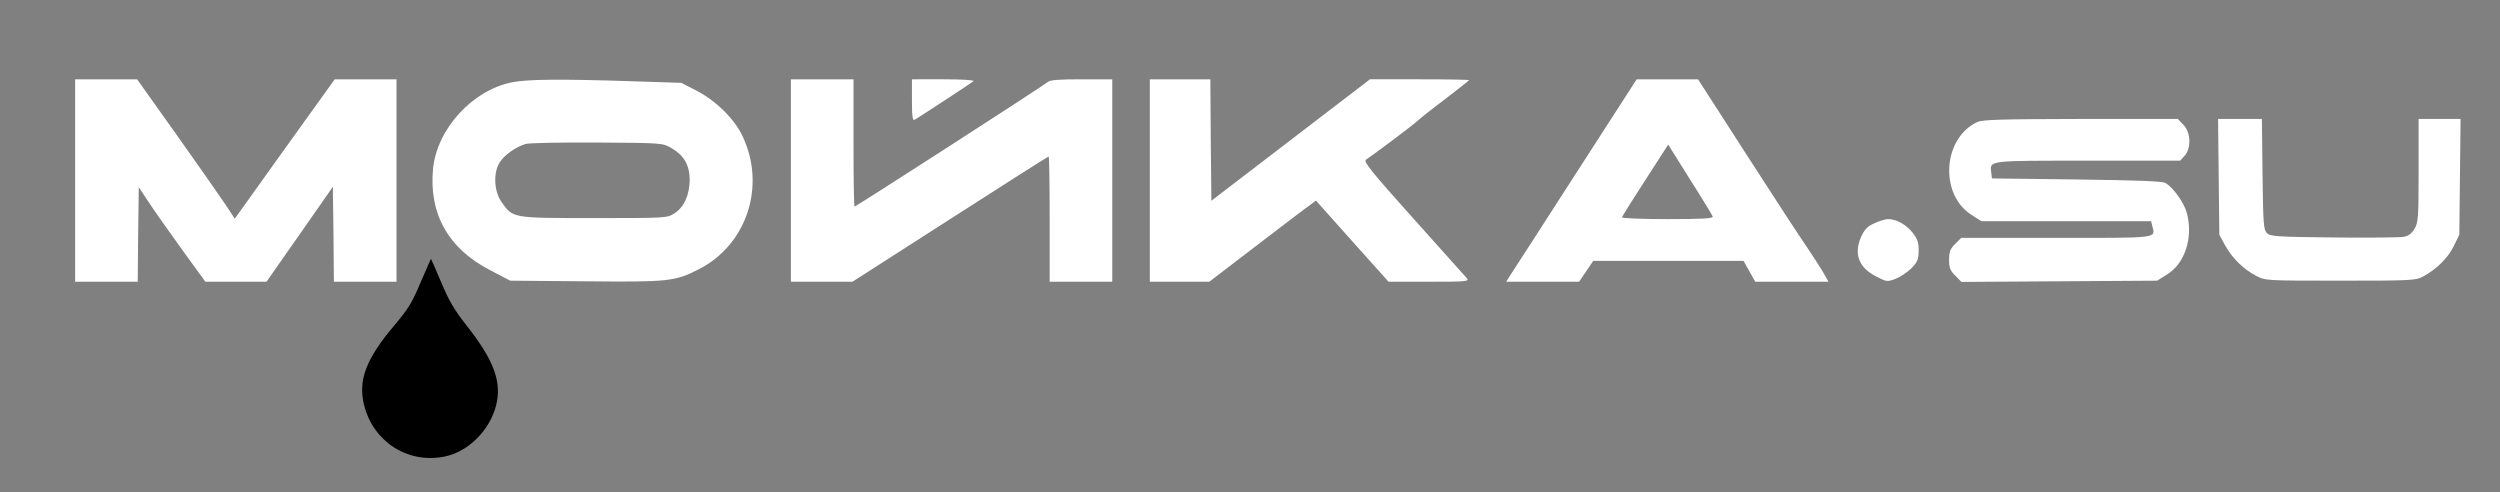 <svg version="1" xmlns="http://www.w3.org/2000/svg" width="1597.333" height="314.667" viewBox="0 0 1198 236"><rect x="0" y="0" width="1198" height="236" fill="#808080" stroke="none"/><g fill="#fff"><path d="M36 86.5V135h30l.2-22.7.3-22.6 4.9 7.4c2.7 4.1 9.9 14.3 15.9 22.6L98.4 135h29.3l15.9-22.7 15.9-22.8.3 22.8.2 22.7h30V38h-29.6l-24 33.4-23.9 33.4-4.4-6.7c-2.4-3.6-12.9-18.6-23.4-33.4L65.7 38H36v48.5zm209.5-47.1c-19.2 3.8-36.2 22.5-38 41.6-2 21.7 7.5 38.3 27.6 48.6l9.4 4.9 36 .3c39.7.4 43 .1 54.4-5.8 23-11.7 32.3-39.9 20.9-63.8-3.8-8.2-13-17.2-22.3-21.9l-7-3.6-24.5-.8c-33.5-1.1-49.4-.9-56.5.5zM321.8 71c5.9 3.4 8.6 8 8.7 15 0 7.3-2.7 13.4-7.4 16.3-3.5 2.2-4.1 2.2-38.6 2.2-39.5 0-38.7.1-44.3-7.9-3.6-5.3-3.9-14.5-.4-19.3 2.4-3.4 7.5-6.9 12-8.3 1.5-.5 16.9-.8 34.2-.7 31.5.2 31.5.2 35.8 2.7zM379 86.5V135h29.5l46.8-30c25.7-16.5 46.9-30 47.2-30 .3 0 .5 13.5.5 30v30h30V38h-14.7c-10.8 0-15.1.3-16.2 1.3C500 41.1 410.2 99 409.5 99c-.3 0-.5-13.7-.5-30.5V38h-30v48.5z"/><path d="M437 48.1c0 7.7.3 9.8 1.3 9.3 4.6-2.8 27.4-17.8 28.2-18.5.5-.5-5.3-.9-14.3-.9H437v10.1zm114 38.4V135h28.5l23-17.6c12.7-9.7 24.1-18.4 25.6-19.4l2.5-1.9 17.4 19.5 17.4 19.4h19.4c18 0 19.3-.1 18.1-1.7-.8-.9-12.3-13.8-25.7-28.7-20.3-22.6-24-27.3-22.6-28.1 3-1.9 23.1-17 24.7-18.6.9-.9 6.8-5.6 13.2-10.4 6.3-4.9 11.5-8.9 11.5-9.1 0-.2-10.7-.4-23.7-.4h-23.8l-38 29.1-38 29.1-.3-29.1L580 38h-29v48.5zm203.5-2.3c-16.4 25.5-30.5 47.3-31.3 48.5l-1.4 2.3h34.9l3.4-5 3.4-5h72l2.8 5 2.8 5h35.1l-2.7-4.8c-1.6-2.6-5.1-8.1-7.9-12.2-2.9-4.1-15.7-23.8-28.6-43.8L813.7 38h-29.4l-29.8 46.2zm66.2 19.5c.4 1-4.3 1.3-21.7 1.3-12.6 0-22-.4-21.8-.9.2-.5 5.2-8.5 11.3-17.9l10.9-16.9 10.4 16.6c5.8 9.1 10.7 17.2 10.9 17.8zm126.8-45.2c-16.6 7.7-18.2 34.8-2.7 44.5l4.7 3h81.3l.6 2.4c1.5 5.9 3.5 5.6-46.1 5.6h-45.5l-2.9 2.9c-2.4 2.4-2.9 3.8-2.9 7.6s.5 5.2 3 7.6l2.9 3 46.9-.3 46.9-.3 4.8-3c8.5-5.3 12.5-17.5 9.5-29.2-1.2-4.9-6.5-12.4-10.3-14.6-1.6-.9-12.9-1.3-42.7-1.7l-40.5-.5-.3-2.8c-.7-5.9-2-5.7 46.2-5.7h44.3l2.1-2.3c3.3-3.5 3.1-11.2-.5-14.9l-2.7-2.8h-46.5c-37.8.1-47.2.3-49.6 1.5zm115.7 26.2l.3 27.8 2.9 5.3c3.4 6 8.5 11.1 14.8 14.4 4.3 2.3 4.7 2.3 40.3 2.3 33.5 0 36.2-.1 39.5-1.9 6.5-3.5 12.1-9 14.8-14.6l2.7-5.5.3-27.8.3-27.7H1159v24.7c0 22.8-.2 25.1-2 28-1.3 2.2-2.9 3.4-5.2 3.8-1.8.3-16.9.5-33.5.3-27.4-.3-30.4-.5-32-2.1-1.6-1.6-1.8-4.4-2.1-28.2l-.3-26.5h-21l.3 27.7zm-165 22.3c-3.4 1.5-4.7 2.9-6.4 6.6-3.6 8.2-1 14.8 7.5 19 4.8 2.5 5.1 2.5 9.1 1 2.3-.9 5.7-3.2 7.6-5.1 2.8-2.9 3.4-4.2 3.4-8.3.1-3.9-.5-5.6-2.8-8.6-3-3.9-7.8-6.6-11.8-6.6-1.3 0-4.2.9-6.6 2z"/><path fill="00BFFF" d="M201.6 135.2c-4 9.6-5.9 12.8-12.7 20.8-13.6 16.1-17.4 26.3-14.4 38.2 4.4 17.4 20.6 27.9 38 24.7 11.5-2.1 22-12.3 25.2-24.5 2.9-11.3-1-21.8-14.1-38.4-5.9-7.5-8.5-11.9-12.2-20.8-2.6-6.1-4.8-11.2-4.9-11.2-.2 0-2.4 5.1z"/></g></svg>